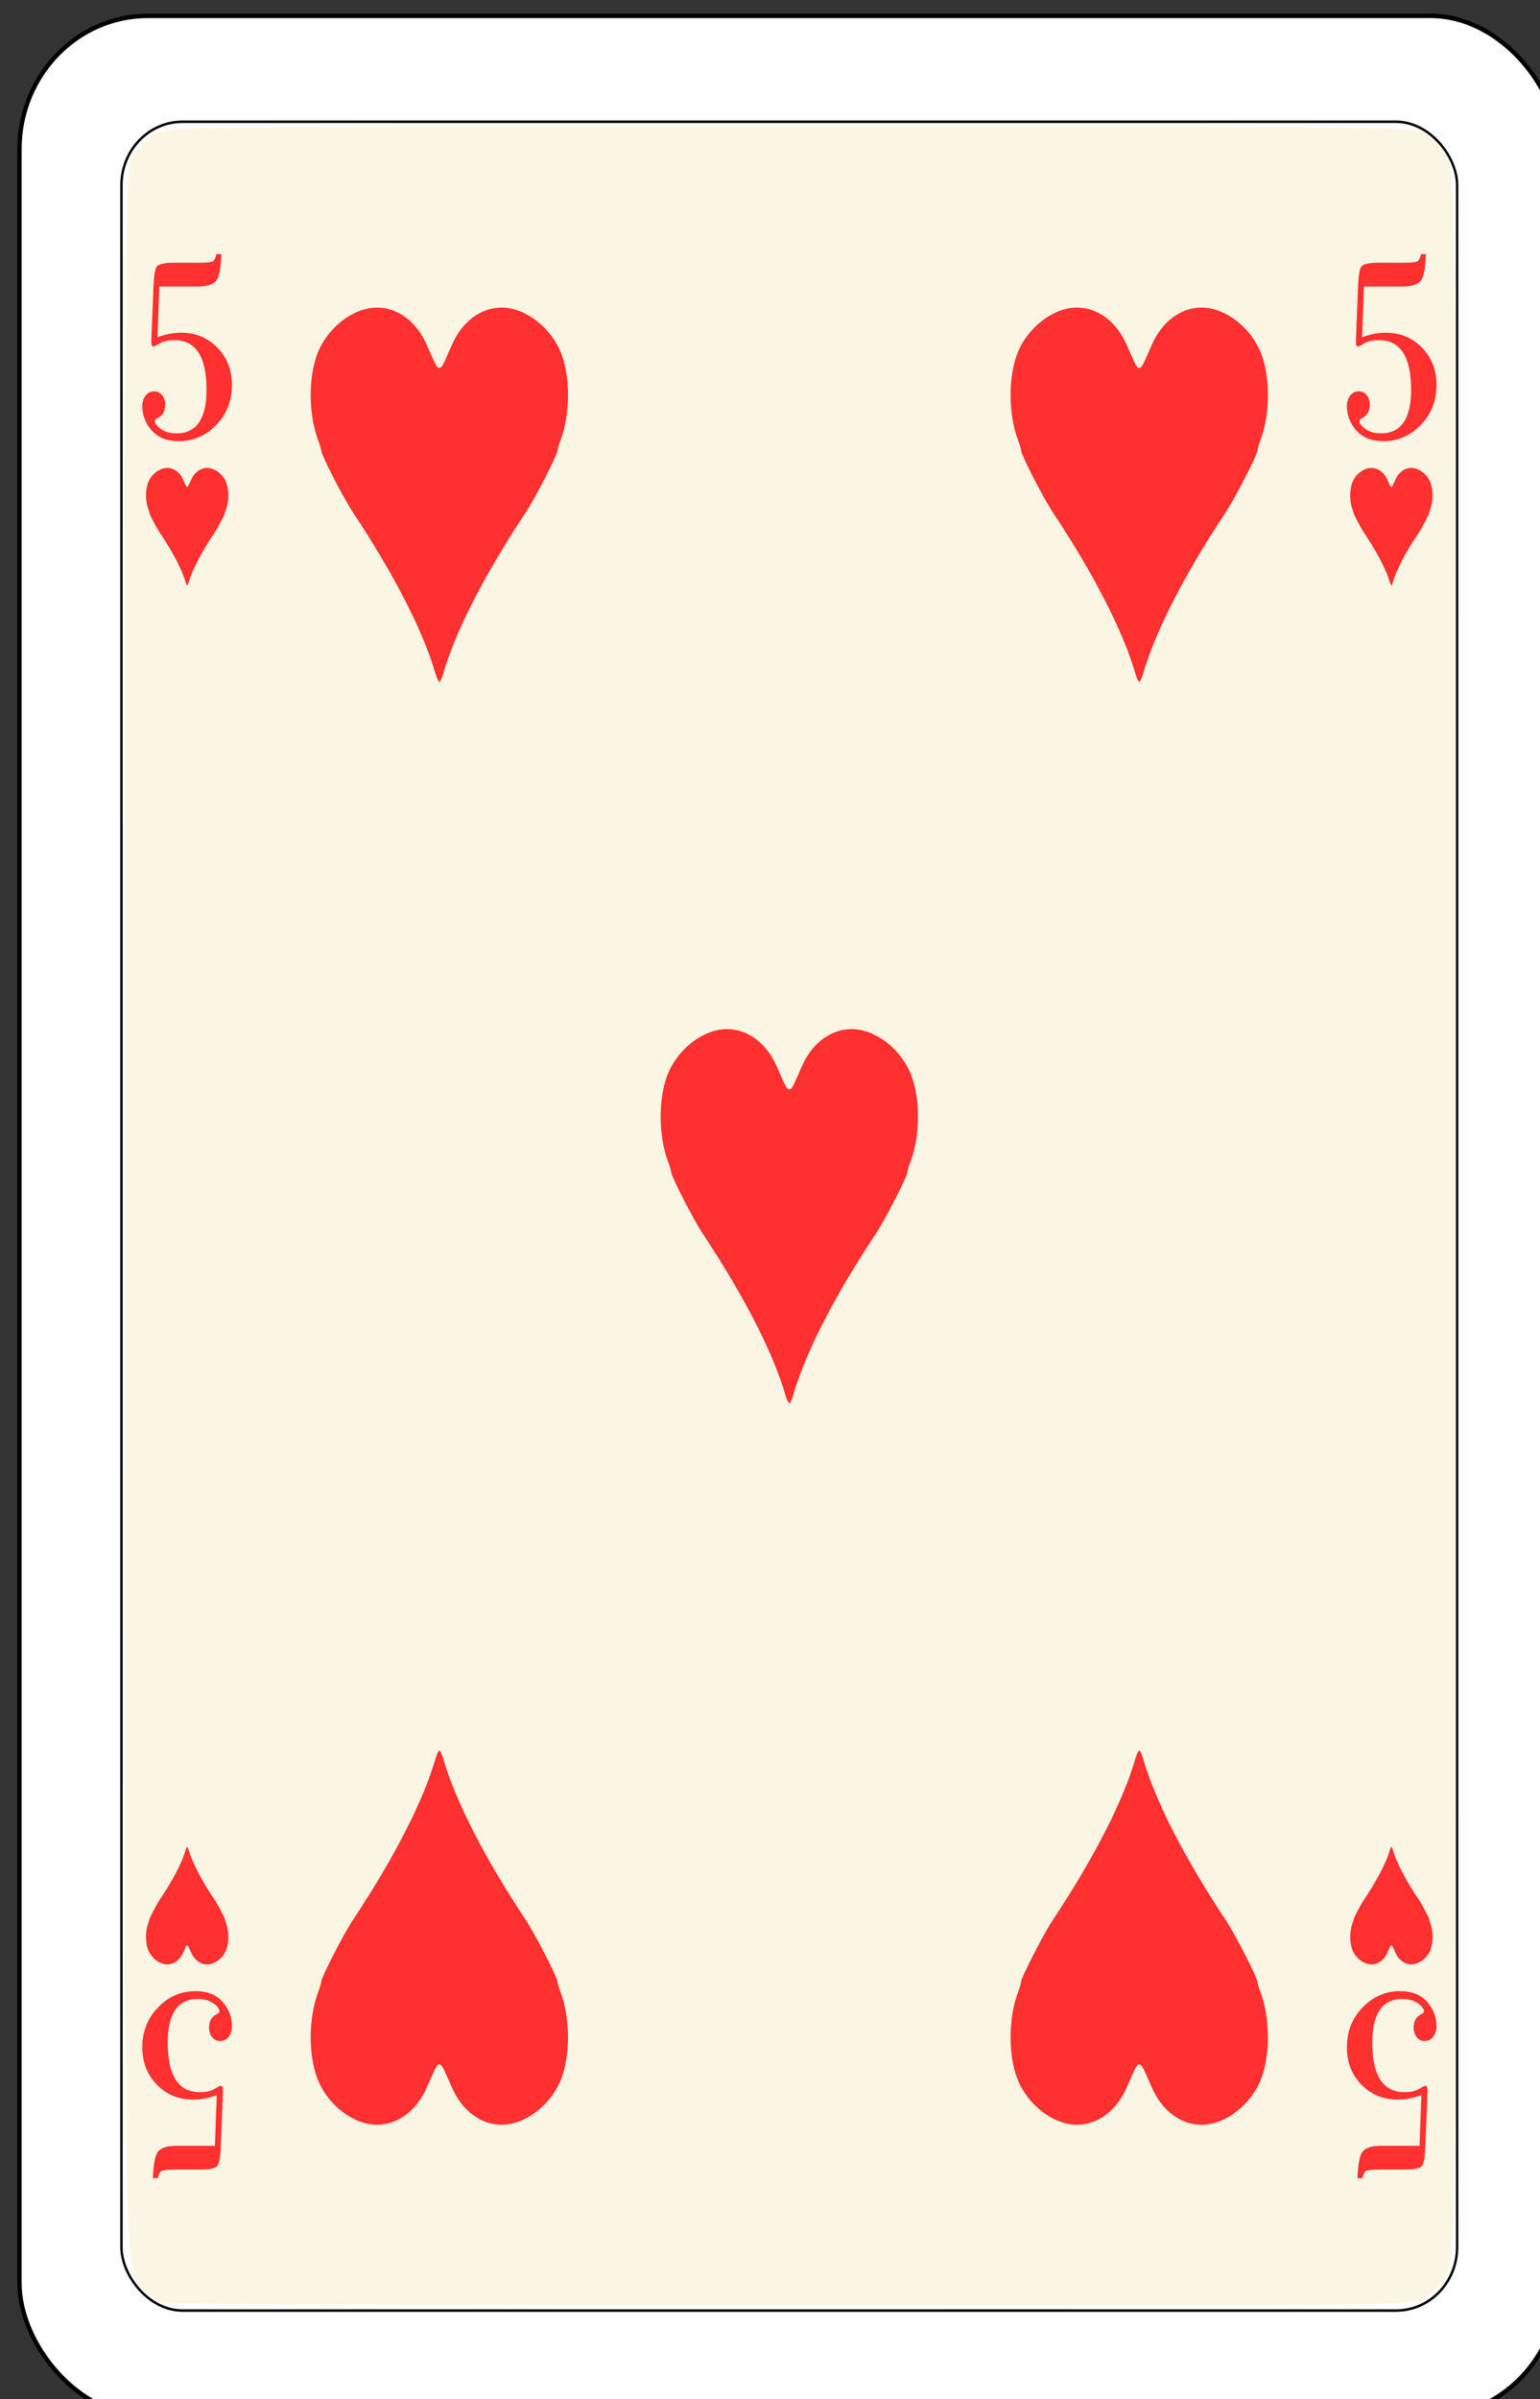 <?xml version="1.0" encoding="UTF-8" standalone="no"?>
<!-- Created with Inkscape (http://www.inkscape.org/) -->

<svg
   id="svg10047"
   height="122.999"
   width="79"
   version="1.1"
   viewBox="0 0 79 122.999"
   inkscape:version="0.91 r13725"
   sodipodi:docname="salon-karte-66.svgz"
   xmlns:inkscape="http://www.inkscape.org/namespaces/inkscape"
   xmlns:sodipodi="http://sodipodi.sourceforge.net/DTD/sodipodi-0.dtd"
   xmlns:xlink="http://www.w3.org/1999/xlink"
   xmlns="http://www.w3.org/2000/svg"
   xmlns:svg="http://www.w3.org/2000/svg"
   xmlns:rdf="http://www.w3.org/1999/02/22-rdf-syntax-ns#"
   xmlns:cc="http://creativecommons.org/ns#"
   xmlns:dc="http://purl.org/dc/elements/1.1/">
  <rect x="0" y="0" width="79" height="122.999" fill="#333333" stroke="none"/>
  <sodipodi:namedview
     pagecolor="#ffffff"
     bordercolor="#666666"
     borderopacity="1"
     objecttolerance="10"
     gridtolerance="10"
     guidetolerance="10"
     inkscape:pageopacity="0"
     inkscape:pageshadow="2"
     inkscape:window-width="1920"
     inkscape:window-height="1016"
     id="namedview1491"
     showgrid="false"
     inkscape:zoom="1.3479675"
     inkscape:cx="513.5"
     inkscape:cy="307.5"
     inkscape:window-x="0"
     inkscape:window-y="0"
     inkscape:window-maximized="1"
     inkscape:current-layer="svg10047"
     showguides="true"
     inkscape:guide-bbox="true"
     inkscape:snap-grids="true"
     inkscape:showpageshadow="2"
     inkscape:pagecheckerboard="0"
     inkscape:deskcolor="#d1d1d1" />
  <defs
     id="defs10049">
    <linearGradient
       id="linearGradient17425"
       inkscape:swatch="solid">
      <stop
         style="stop-color:#000000;stop-opacity:1;"
         offset="0"
         id="stop17427" />
    </linearGradient>
    <linearGradient
       inkscape:collect="always"
       xlink:href="#linearGradient17425"
       id="linearGradient15930"
       gradientUnits="userSpaceOnUse"
       gradientTransform="matrix(0.917,0,0,0.948,-3588.426,1079.232)"
       x1="7117.601"
       y1="1550.632"
       x2="7683.472"
       y2="1550.632" />
  </defs>
  <g
     transform="matrix(0.132,0,0,0.137,-381.91,-287.002)"
     id="heart_5"
     inkscape:label="#heart_5">
    <rect
       style="fill:#ffffff;stroke:#000000;stroke-width:1.666"
       id="rect15574"
       y="2100.841"
       x="2900.833"
       ry="49.906"
       rx="49.897"
       height="898.326"
       width="598.214" />
    <rect
       ry="23.72"
       y="2140.467"
       x="2940.466"
       height="819.067"
       width="519.067"
       id="rect15576"
       style="fill:#000000;fill-opacity:0;stroke:url(#linearGradient15930);stroke-width:0.933;stroke-linecap:square;stroke-linejoin:bevel;stroke-miterlimit:4;stroke-dasharray:none" />
    <path
       inkscape:connector-curvature="0"
       id="path15580"
       d="m 2955.838,2956.605 c -1.289,-0.471 -3.993,-2.349 -6.008,-4.174 -8.61,-7.794 -8.055,19.967 -8.049,-402.849 0.01,-387.493 0.035,-391.14 3.111,-396.186 1.708,-2.801 5.396,-6.49 8.197,-8.197 5.024,-3.063 8.366,-3.105 247.28,-3.105 240.115,0 242.232,0.027 247.356,3.151 2.985,1.82 6.437,5.944 8.169,9.76 2.932,6.46 3,15.345 3,394.89 0,379.545 -0.068,388.43 -3,394.89 -1.732,3.816 -5.184,7.94 -8.169,9.76 -5.127,3.126 -7.137,3.151 -247.356,3.034 -133.203,-0.065 -243.242,-0.503 -244.531,-0.974 z"
       style="fill:#fbf6e3;fill-opacity:1" />
    <path
       d="m 2955.184,2202.13 -0.716,18.953 q 4.74,-1.668 9.211,-1.668 8.451,0 14.085,5.61 5.634,5.559 5.634,13.949 0,8.895 -6.126,14.961 -6.126,6.065 -14.487,6.065 -6.886,0 -10.553,-3.993 -3.667,-3.993 -3.667,-9.148 0,-2.274 1.252,-3.892 1.252,-1.617 3.443,-1.617 1.789,0 2.996,1.415 1.207,1.415 1.207,3.538 0,3.639 -2.862,5.004 -1.162,0.556 -1.162,1.112 0,1.415 2.37,3.033 2.415,1.617 6.036,1.617 11.67,0 11.67,-16.325 0,-18.549 -12.475,-18.549 -3.622,0 -5.679,1.213 -2.012,1.162 -2.459,1.162 -0.894,0 -0.85,-1.971 l 0.85,-20.47 q 0.224,-6.115 1.297,-7.48 1.118,-1.415 6.573,-1.415 h 9.613 q 4.337,0 5.41,-0.455 1.073,-0.455 1.565,-2.78 h 1.923 q -0.268,8.39 -2.28,10.26 -1.968,1.87 -6.797,1.87 z"
       id="path15674"
       inkscape:connector-curvature="0"
       style="font-style:normal;font-variant:normal;font-weight:normal;font-stretch:normal;font-size:medium;line-height:125%;font-family:'Bodoni MT';-inkscape-font-specification:'Bodoni MT, Normal';text-align:start;letter-spacing:0px;word-spacing:0px;writing-mode:lr-tb;text-anchor:start;fill:#ff3030;fill-opacity:1;stroke:none;stroke-width:1px;stroke-linecap:butt;stroke-linejoin:miter;stroke-opacity:1" />
    <path
       style="font-style:normal;font-variant:normal;font-weight:normal;font-stretch:normal;font-size:medium;line-height:125%;font-family:'Bodoni MT';-inkscape-font-specification:'Bodoni MT, Normal';text-align:start;letter-spacing:0px;word-spacing:0px;writing-mode:lr-tb;text-anchor:start;fill:#ff3030;fill-opacity:1;stroke:none;stroke-width:1px;stroke-linecap:butt;stroke-linejoin:miter;stroke-opacity:1"
       inkscape:connector-curvature="0"
       id="path15676"
       d="m 3423.318,2202.13 -0.716,18.953 q 4.74,-1.668 9.211,-1.668 8.451,0 14.085,5.61 5.634,5.559 5.634,13.949 0,8.895 -6.126,14.961 -6.126,6.065 -14.487,6.065 -6.886,0 -10.553,-3.993 -3.667,-3.993 -3.667,-9.148 0,-2.274 1.252,-3.892 1.252,-1.617 3.443,-1.617 1.789,0 2.996,1.415 1.207,1.415 1.207,3.538 0,3.639 -2.862,5.004 -1.162,0.556 -1.162,1.112 0,1.415 2.37,3.033 2.415,1.617 6.036,1.617 11.67,0 11.67,-16.325 0,-18.549 -12.475,-18.549 -3.622,0 -5.679,1.213 -2.012,1.162 -2.459,1.162 -0.894,0 -0.85,-1.971 l 0.85,-20.47 q 0.224,-6.115 1.297,-7.48 1.118,-1.415 6.573,-1.415 h 9.613 q 4.337,0 5.41,-0.455 1.073,-0.455 1.565,-2.78 h 1.923 q -0.268,8.39 -2.28,10.26 -1.968,1.87 -6.797,1.87 z" />
    <path
       style="font-style:normal;font-variant:normal;font-weight:normal;font-stretch:normal;font-size:medium;line-height:125%;font-family:'Bodoni MT';-inkscape-font-specification:'Bodoni MT, Normal';text-align:start;letter-spacing:0px;word-spacing:0px;writing-mode:lr-tb;text-anchor:start;fill:#ff3030;fill-opacity:1;stroke:none;stroke-width:1px;stroke-linecap:butt;stroke-linejoin:miter;stroke-opacity:1"
       inkscape:connector-curvature="0"
       id="path15678"
       d="m 2976.781,2897.87 0.716,-18.953 q -4.74,1.668 -9.211,1.668 -8.451,0 -14.085,-5.61 -5.634,-5.559 -5.634,-13.949 0,-8.895 6.126,-14.961 6.126,-6.065 14.487,-6.065 6.886,0 10.553,3.993 3.667,3.993 3.667,9.148 0,2.274 -1.252,3.892 -1.252,1.617 -3.443,1.617 -1.789,0 -2.996,-1.415 -1.207,-1.415 -1.207,-3.538 0,-3.639 2.862,-5.004 1.162,-0.556 1.162,-1.112 0,-1.415 -2.37,-3.033 -2.415,-1.617 -6.036,-1.617 -11.67,0 -11.67,16.325 0,18.549 12.475,18.549 3.622,0 5.679,-1.213 2.012,-1.162 2.459,-1.162 0.894,0 0.85,1.971 l -0.85,20.47 q -0.224,6.115 -1.297,7.48 -1.118,1.415 -6.573,1.415 h -9.613 q -4.337,0 -5.41,0.455 -1.073,0.455 -1.565,2.78 h -1.923 q 0.268,-8.39 2.28,-10.26 1.968,-1.87 6.797,-1.87 z" />
    <path
       d="m 3444.915,2897.87 0.716,-18.953 q -4.74,1.668 -9.211,1.668 -8.451,0 -14.085,-5.61 -5.634,-5.559 -5.634,-13.949 0,-8.895 6.126,-14.961 6.126,-6.065 14.487,-6.065 6.886,0 10.553,3.993 3.667,3.993 3.667,9.148 0,2.274 -1.252,3.892 -1.252,1.617 -3.443,1.617 -1.789,0 -2.996,-1.415 -1.207,-1.415 -1.207,-3.538 0,-3.639 2.862,-5.004 1.162,-0.556 1.162,-1.112 0,-1.415 -2.37,-3.033 -2.415,-1.617 -6.036,-1.617 -11.67,0 -11.67,16.325 0,18.549 12.475,18.549 3.622,0 5.679,-1.213 2.012,-1.162 2.459,-1.162 0.894,0 0.85,1.971 l -0.85,20.47 q -0.224,6.115 -1.297,7.48 -1.118,1.415 -6.573,1.415 h -9.613 q -4.337,0 -5.41,0.455 -1.073,0.455 -1.565,2.78 h -1.923 q 0.268,-8.39 2.28,-10.26 1.968,-1.87 6.797,-1.87 z"
       id="path15680"
       inkscape:connector-curvature="0"
       style="font-style:normal;font-variant:normal;font-weight:normal;font-stretch:normal;font-size:medium;line-height:125%;font-family:'Bodoni MT';-inkscape-font-specification:'Bodoni MT, Normal';text-align:start;letter-spacing:0px;word-spacing:0px;writing-mode:lr-tb;text-anchor:start;fill:#ff3030;fill-opacity:1;stroke:none;stroke-width:1px;stroke-linecap:butt;stroke-linejoin:miter;stroke-opacity:1" />
    <path
       inkscape:connector-curvature="0"
       id="path15995"
       d="m 2965.536,2313.108 c -1.495,-4.953 -5.154,-11.721 -10.28,-19.018 -1.152,-1.639 -3.925,-6.741 -3.944,-7.256 -0.01,-0.167 -0.182,-0.732 -0.391,-1.256 -1.187,-2.972 -1.231,-7.304 -0.104,-10.116 1.24,-3.093 4.467,-5.462 7.439,-5.462 2.548,0 4.878,1.625 6.124,4.27 0.342,0.726 0.786,1.667 0.988,2.092 0.463,0.977 0.801,0.977 1.264,0 0.201,-0.425 0.646,-1.366 0.988,-2.092 1.246,-2.645 3.576,-4.27 6.124,-4.27 2.973,0 6.2,2.369 7.439,5.462 1.127,2.812 1.083,7.145 -0.104,10.116 -0.209,0.523 -0.385,1.088 -0.391,1.256 -0.018,0.515 -2.792,5.617 -3.944,7.256 -5.127,7.297 -8.785,14.065 -10.28,19.018 -0.148,0.49 -0.357,0.892 -0.464,0.892 -0.107,0 -0.316,-0.401 -0.464,-0.892 z"
       style="fill:#ff3030;fill-opacity:1" />
    <path
       style="fill:#ff3030;fill-opacity:1"
       d="m 3433.518,2313.108 c -1.495,-4.953 -5.154,-11.721 -10.28,-19.018 -1.152,-1.639 -3.925,-6.741 -3.944,-7.256 -0.01,-0.167 -0.182,-0.732 -0.391,-1.256 -1.187,-2.972 -1.231,-7.304 -0.104,-10.116 1.24,-3.093 4.467,-5.462 7.439,-5.462 2.548,0 4.878,1.625 6.124,4.27 0.342,0.726 0.786,1.667 0.988,2.092 0.463,0.977 0.801,0.977 1.264,0 0.201,-0.425 0.646,-1.366 0.988,-2.092 1.246,-2.645 3.576,-4.27 6.124,-4.27 2.973,0 6.2,2.369 7.439,5.462 1.127,2.812 1.083,7.145 -0.104,10.116 -0.209,0.523 -0.385,1.088 -0.391,1.256 -0.018,0.515 -2.792,5.617 -3.944,7.256 -5.127,7.297 -8.785,14.065 -10.28,19.018 -0.148,0.49 -0.357,0.892 -0.464,0.892 -0.107,0 -0.316,-0.401 -0.464,-0.892 z"
       id="path15997"
       inkscape:connector-curvature="0" />
    <path
       style="fill:#ff3030;fill-opacity:1"
       d="m 2966.464,2786.892 c 1.495,4.953 5.154,11.721 10.28,19.018 1.152,1.639 3.925,6.741 3.944,7.256 0.01,0.167 0.182,0.732 0.391,1.256 1.187,2.972 1.231,7.304 0.104,10.116 -1.24,3.093 -4.467,5.462 -7.439,5.462 -2.548,0 -4.878,-1.625 -6.124,-4.27 -0.342,-0.726 -0.786,-1.667 -0.988,-2.092 -0.463,-0.977 -0.801,-0.977 -1.264,0 -0.201,0.425 -0.646,1.366 -0.988,2.092 -1.246,2.645 -3.576,4.27 -6.124,4.27 -2.973,0 -6.2,-2.369 -7.439,-5.462 -1.127,-2.812 -1.083,-7.145 0.104,-10.116 0.209,-0.523 0.385,-1.088 0.391,-1.256 0.018,-0.515 2.792,-5.617 3.944,-7.256 5.127,-7.297 8.785,-14.065 10.28,-19.018 0.148,-0.49 0.357,-0.892 0.464,-0.892 0.107,0 0.316,0.401 0.464,0.892 z"
       id="path16019"
       inkscape:connector-curvature="0" />
    <path
       inkscape:connector-curvature="0"
       id="path16021"
       d="m 3434.464,2786.892 c 1.495,4.953 5.154,11.721 10.28,19.018 1.152,1.639 3.925,6.741 3.944,7.256 0.01,0.167 0.182,0.732 0.391,1.256 1.187,2.972 1.231,7.304 0.104,10.116 -1.24,3.093 -4.467,5.462 -7.439,5.462 -2.548,0 -4.878,-1.625 -6.124,-4.27 -0.342,-0.726 -0.786,-1.667 -0.988,-2.092 -0.463,-0.977 -0.801,-0.977 -1.264,0 -0.201,0.425 -0.646,1.366 -0.988,2.092 -1.246,2.645 -3.576,4.27 -6.124,4.27 -2.973,0 -6.2,-2.369 -7.439,-5.462 -1.127,-2.812 -1.083,-7.145 0.104,-10.116 0.209,-0.523 0.385,-1.088 0.391,-1.256 0.018,-0.515 2.792,-5.617 3.944,-7.256 5.127,-7.297 8.785,-14.065 10.28,-19.018 0.148,-0.49 0.357,-0.892 0.464,-0.892 0.107,0 0.316,0.401 0.464,0.892 z"
       style="fill:#ff3030;fill-opacity:1" />
    <path
       inkscape:connector-curvature="0"
       id="path17455"
       d="m 3062.55,2347.163 c -4.672,-15.761 -16.105,-37.295 -32.126,-60.514 -3.6,-5.215 -12.265,-21.448 -12.325,-23.086 -0.022,-0.532 -0.569,-2.33 -1.221,-3.995 -3.708,-9.455 -3.847,-23.24 -0.325,-32.188 3.874,-9.84 13.958,-17.379 23.249,-17.379 7.963,0 15.245,5.17 19.139,13.587 1.068,2.308 2.457,5.303 3.086,6.656 1.447,3.11 2.504,3.11 3.95,0 0.629,-1.353 2.018,-4.348 3.086,-6.656 3.894,-8.417 11.176,-13.587 19.139,-13.587 9.29,0 19.375,7.539 23.249,17.379 3.522,8.949 3.383,22.733 -0.325,32.188 -0.652,1.665 -1.202,3.463 -1.222,3.995 -0.055,1.638 -8.725,17.871 -12.324,23.086 -16.021,23.218 -27.454,44.753 -32.126,60.514 -0.463,1.561 -1.116,2.838 -1.451,2.838 -0.334,0 -0.987,-1.277 -1.45,-2.838 z"
       style="fill:#ff3030;fill-opacity:1" />
    <path
       style="fill:#ff3030;fill-opacity:1"
       d="m 3334.55,2347.163 c -4.672,-15.761 -16.105,-37.295 -32.126,-60.514 -3.6,-5.215 -12.265,-21.448 -12.325,-23.086 -0.022,-0.532 -0.569,-2.33 -1.221,-3.995 -3.708,-9.455 -3.847,-23.24 -0.325,-32.188 3.874,-9.84 13.958,-17.379 23.249,-17.379 7.963,0 15.245,5.17 19.139,13.587 1.068,2.308 2.457,5.303 3.086,6.656 1.447,3.11 2.504,3.11 3.95,0 0.629,-1.353 2.018,-4.348 3.086,-6.656 3.894,-8.417 11.176,-13.587 19.139,-13.587 9.29,0 19.375,7.539 23.249,17.379 3.522,8.949 3.383,22.733 -0.325,32.188 -0.652,1.665 -1.202,3.463 -1.222,3.995 -0.055,1.638 -8.725,17.871 -12.324,23.086 -16.021,23.218 -27.454,44.753 -32.126,60.514 -0.463,1.561 -1.116,2.838 -1.451,2.838 -0.334,0 -0.987,-1.277 -1.45,-2.838 z"
       id="path17457"
       inkscape:connector-curvature="0" />
    <path
       style="fill:#ff3030;fill-opacity:1"
       d="m 3062.55,2752.838 c -4.672,15.761 -16.105,37.295 -32.126,60.514 -3.6,5.215 -12.265,21.448 -12.325,23.086 -0.022,0.532 -0.569,2.33 -1.221,3.995 -3.708,9.455 -3.847,23.24 -0.325,32.188 3.874,9.84 13.958,17.379 23.249,17.379 7.963,0 15.245,-5.17 19.139,-13.587 1.068,-2.308 2.457,-5.303 3.086,-6.656 1.447,-3.11 2.504,-3.11 3.95,0 0.629,1.353 2.018,4.348 3.086,6.656 3.894,8.417 11.176,13.587 19.139,13.587 9.29,0 19.375,-7.539 23.249,-17.379 3.522,-8.949 3.383,-22.733 -0.325,-32.188 -0.652,-1.665 -1.202,-3.463 -1.222,-3.995 -0.055,-1.638 -8.725,-17.871 -12.324,-23.086 -16.021,-23.218 -27.454,-44.753 -32.126,-60.514 -0.463,-1.561 -1.116,-2.838 -1.451,-2.838 -0.334,0 -0.987,1.277 -1.45,2.838 z"
       id="path17459"
       inkscape:connector-curvature="0" />
    <path
       inkscape:connector-curvature="0"
       id="path17461"
       d="m 3334.55,2752.838 c -4.672,15.761 -16.105,37.295 -32.126,60.514 -3.6,5.215 -12.265,21.448 -12.325,23.086 -0.022,0.532 -0.569,2.33 -1.221,3.995 -3.708,9.455 -3.847,23.24 -0.325,32.188 3.874,9.84 13.958,17.379 23.249,17.379 7.963,0 15.245,-5.17 19.139,-13.587 1.068,-2.308 2.457,-5.303 3.086,-6.656 1.447,-3.11 2.504,-3.11 3.95,0 0.629,1.353 2.018,4.348 3.086,6.656 3.894,8.417 11.176,13.587 19.139,13.587 9.29,0 19.375,-7.539 23.249,-17.379 3.522,-8.949 3.383,-22.733 -0.325,-32.188 -0.652,-1.665 -1.202,-3.463 -1.222,-3.995 -0.055,-1.638 -8.725,-17.871 -12.324,-23.086 -16.021,-23.218 -27.454,-44.753 -32.126,-60.514 -0.463,-1.561 -1.116,-2.838 -1.451,-2.838 -0.334,0 -0.987,1.277 -1.45,2.838 z"
       style="fill:#ff3030;fill-opacity:1" />
    <path
       style="fill:#ff3030;fill-opacity:1"
       d="m 3198.55,2617.163 c -4.672,-15.761 -16.105,-37.295 -32.126,-60.514 -3.6,-5.215 -12.265,-21.448 -12.325,-23.086 -0.022,-0.532 -0.569,-2.33 -1.221,-3.995 -3.708,-9.455 -3.847,-23.24 -0.325,-32.188 3.874,-9.84 13.958,-17.379 23.249,-17.379 7.963,0 15.245,5.17 19.139,13.587 1.068,2.308 2.457,5.303 3.086,6.656 1.447,3.11 2.504,3.11 3.95,0 0.629,-1.353 2.018,-4.348 3.086,-6.656 3.894,-8.417 11.176,-13.587 19.139,-13.587 9.29,0 19.375,7.539 23.249,17.379 3.522,8.949 3.383,22.733 -0.325,32.188 -0.652,1.665 -1.202,3.463 -1.222,3.995 -0.055,1.638 -8.725,17.871 -12.324,23.086 -16.021,23.218 -27.454,44.753 -32.126,60.514 -0.463,1.561 -1.116,2.838 -1.451,2.838 -0.334,0 -0.987,-1.277 -1.45,-2.838 z"
       id="path17467"
       inkscape:connector-curvature="0" />
  </g>
</svg>
